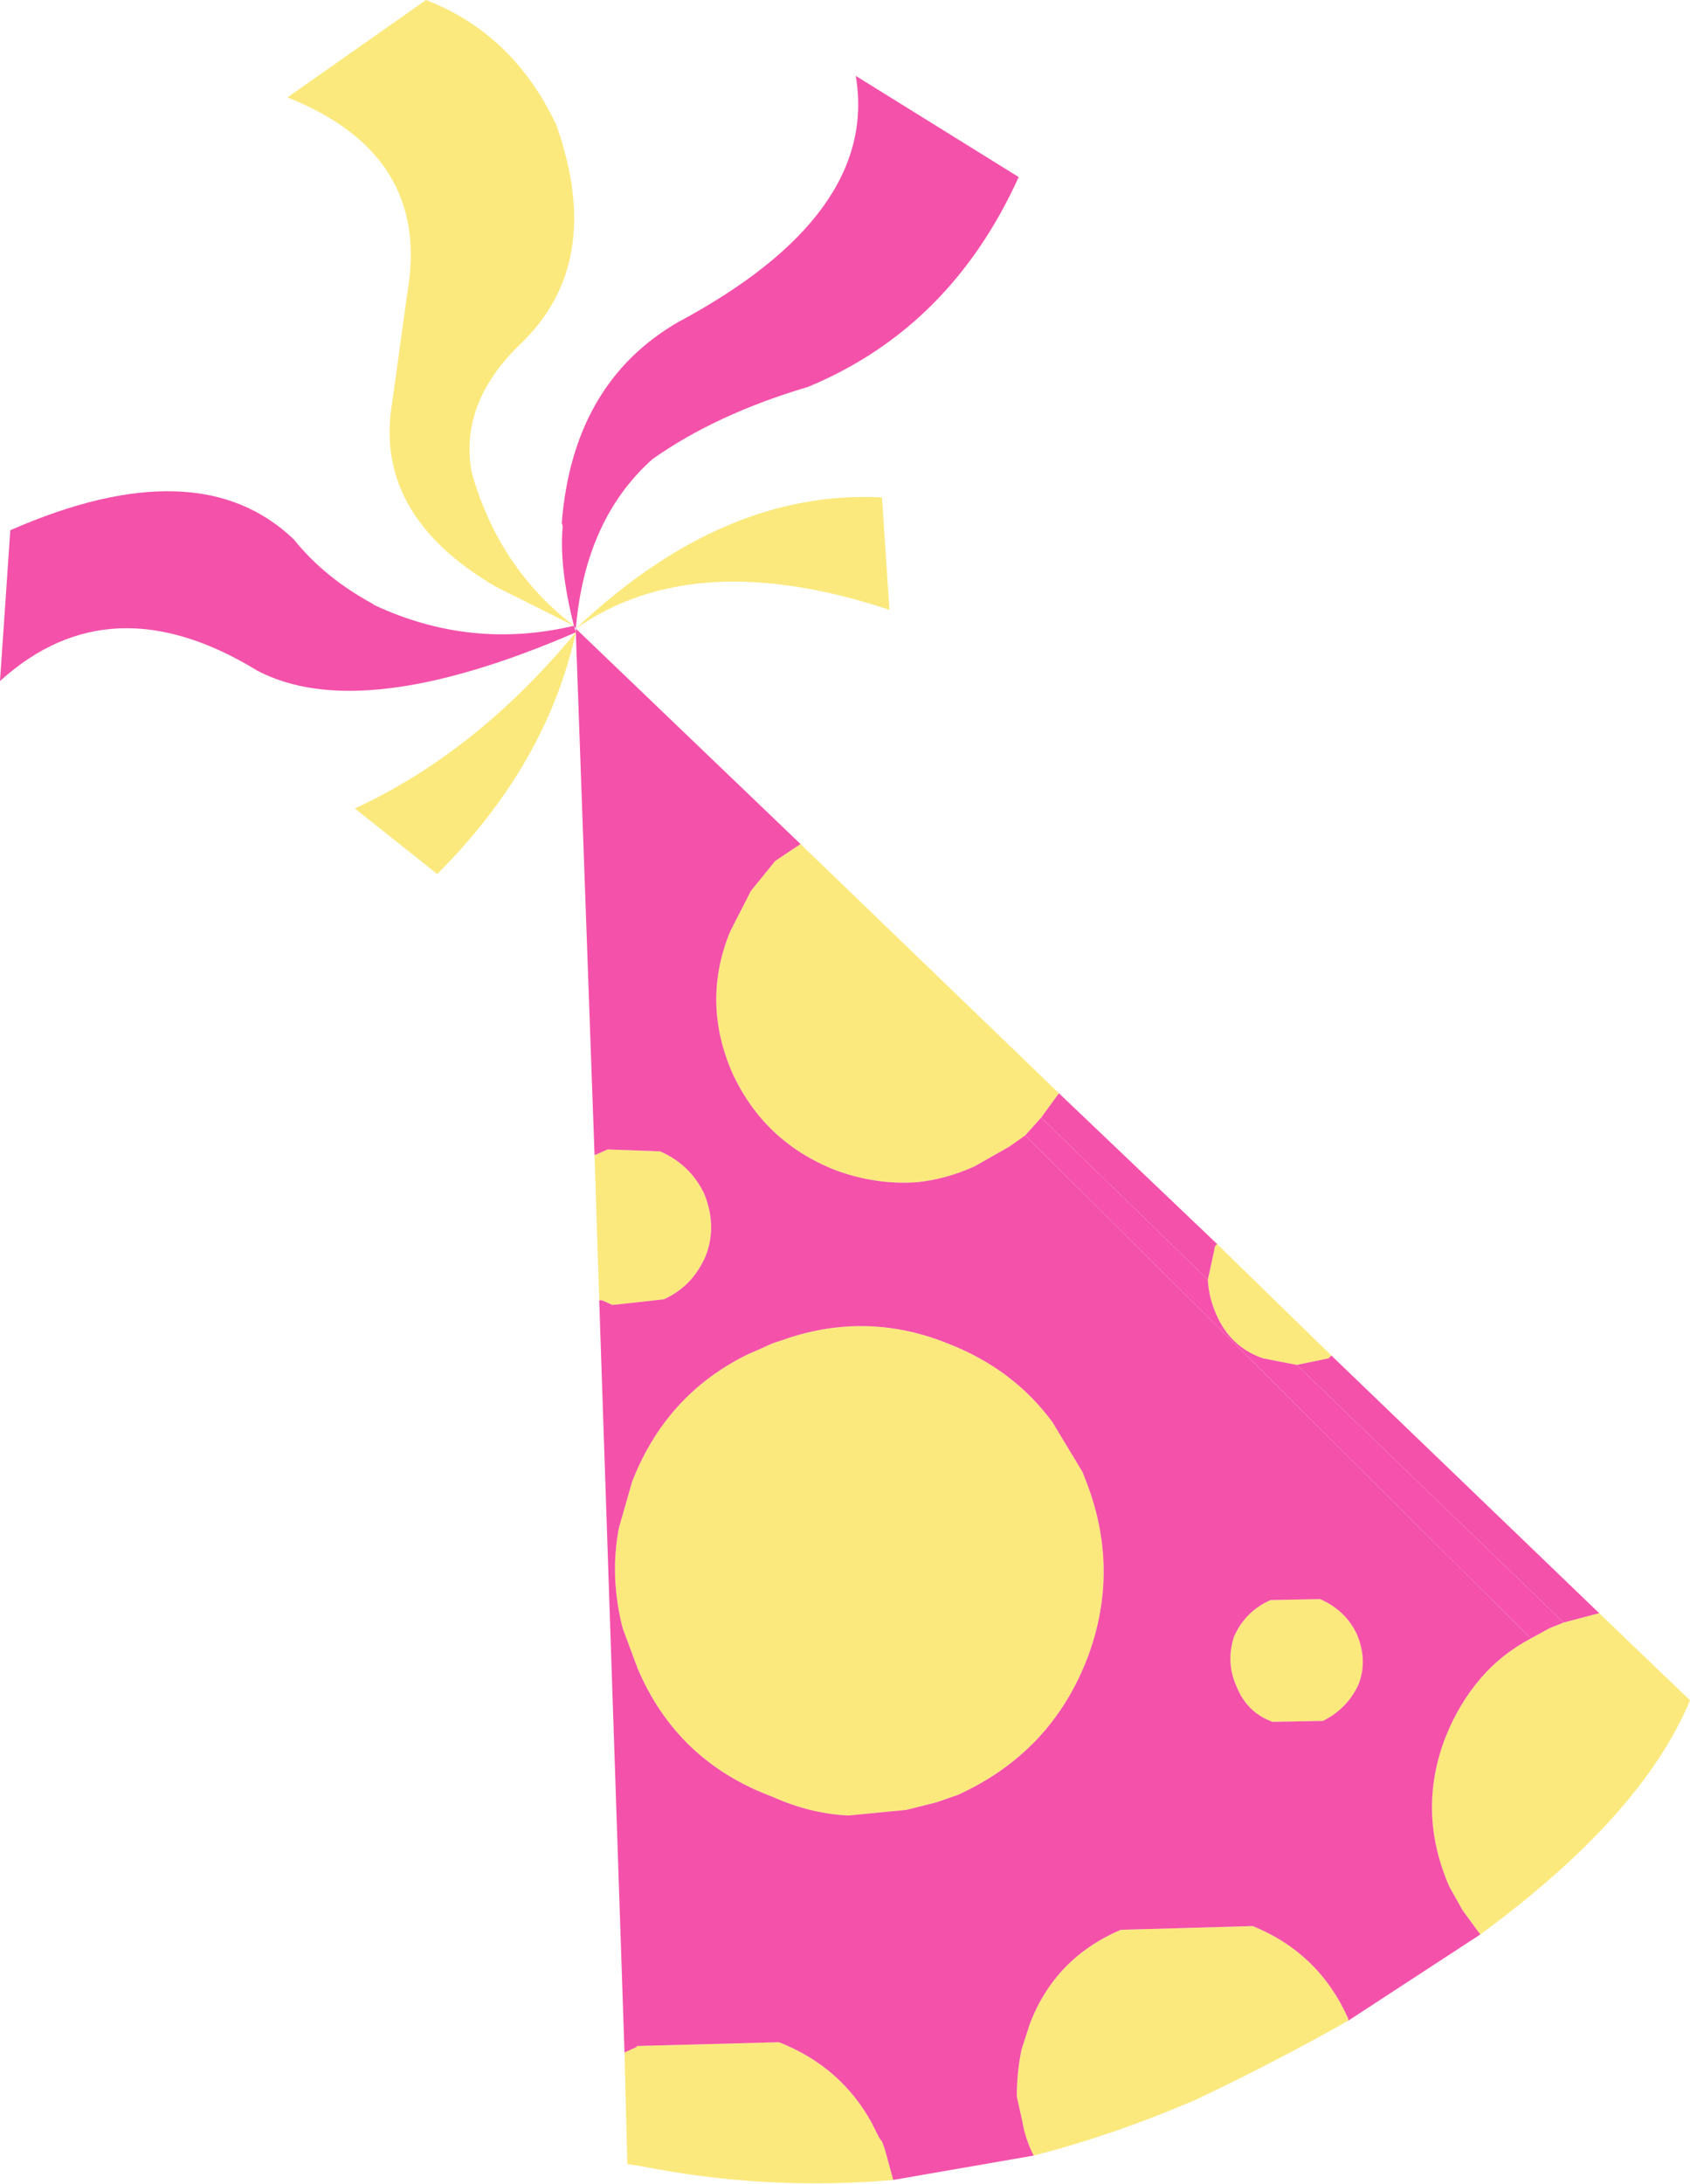 <?xml version="1.0" encoding="UTF-8" standalone="no"?>
<svg xmlns:xlink="http://www.w3.org/1999/xlink" height="116.55px" width="90.25px" xmlns="http://www.w3.org/2000/svg">
  <g transform="matrix(1.0, 0.0, 0.0, 1.0, 45.15, 58.3)">
    <path d="M-14.4 -24.75 Q-6.5 -32.2 1.95 -31.75 L2.35 -25.75 Q-8.05 -29.2 -14.4 -24.75 M-14.5 -24.9 L-18.7 -27.0 Q-25.25 -30.85 -24.2 -36.85 L-23.4 -42.65 Q-22.1 -50.05 -29.8 -53.1 L-22.4 -58.3 Q-17.75 -56.5 -15.45 -51.65 -12.8 -44.2 -17.45 -39.85 -20.65 -36.7 -19.95 -33.05 -18.5 -27.95 -14.5 -24.9 M-13.4 3.35 L-13.15 3.25 -12.7 3.05 -9.9 3.15 Q-8.3 3.85 -7.55 5.4 -6.85 7.1 -7.45 8.7 -8.15 10.35 -9.7 11.05 L-12.45 11.35 -13.0 11.1 -13.15 11.1 -13.4 3.35 M-11.8 51.25 L-11.15 50.95 -11.15 50.9 -3.55 50.7 Q-0.25 52.0 1.4 55.0 L1.8 55.8 1.95 56.0 2.1 56.4 2.55 58.05 Q-4.2 58.65 -11.0 57.3 L-11.65 57.2 -11.8 51.25 M10.05 56.75 Q9.6 55.85 9.45 54.95 L9.15 53.6 Q9.15 52.3 9.4 51.1 L9.85 49.7 Q11.2 46.2 14.7 44.7 L21.75 44.5 Q25.3 45.95 26.85 49.45 L26.85 49.55 Q23.15 51.65 18.75 53.75 14.35 55.65 10.05 56.75 M33.9 44.95 L32.95 43.65 32.25 42.4 Q30.5 38.4 32.05 34.4 32.75 32.65 33.9 31.3 35.0 30.0 36.6 29.15 L37.6 28.6 38.35 28.3 40.25 27.8 45.1 32.45 Q42.55 38.6 33.9 44.95 M9.6 2.3 L8.75 2.9 6.9 3.95 Q5.35 4.65 3.8 4.8 1.6 4.95 -0.55 4.15 -4.35 2.65 -6.05 -1.05 -7.7 -4.85 -6.15 -8.6 L-5.05 -10.75 -3.75 -12.35 -2.4 -13.25 11.4 0.05 10.45 1.35 9.6 2.3 M-14.4 -24.55 Q-15.95 -17.5 -21.8 -11.65 L-26.2 -15.15 Q-19.7 -18.15 -14.4 -24.55 M-2.85 13.05 Q1.35 11.75 5.45 13.4 8.95 14.75 11.05 17.6 L12.65 20.25 12.75 20.5 Q14.75 25.4 12.9 30.25 10.95 35.25 6.0 37.5 L4.85 37.9 3.25 38.3 0.15 38.6 Q-1.9 38.5 -3.9 37.6 -9.0 35.7 -11.1 30.75 L-11.9 28.6 Q-12.6 25.85 -12.1 23.25 L-11.4 20.8 Q-9.6 16.15 -5.25 14.0 L-4.45 13.65 -3.9 13.4 -2.85 13.05 M25.95 14.05 L25.8 14.2 24.1 14.55 22.3 14.2 Q20.55 13.6 19.8 11.85 19.4 10.95 19.35 10.0 L19.7 8.4 Q19.7 8.2 19.85 8.1 L25.95 14.05 M27.4 31.6 Q26.8 32.9 25.5 33.55 L22.8 33.6 Q21.45 33.1 20.9 31.75 20.3 30.45 20.75 29.05 21.35 27.7 22.7 27.1 L25.35 27.05 Q26.7 27.65 27.3 28.9 27.9 30.3 27.4 31.6" fill="#fbe97d" fill-rule="evenodd" stroke="none"/>
    <path d="M-14.4 -24.75 L-14.5 -24.9 -14.4 -24.55 -14.4 -24.75 -2.4 -13.25 -3.75 -12.35 -5.05 -10.75 -6.15 -8.6 Q-7.7 -4.85 -6.05 -1.05 -4.35 2.65 -0.55 4.15 1.6 4.95 3.8 4.8 5.35 4.65 6.9 3.95 L8.75 2.9 9.6 2.3 36.6 29.15 Q35.0 30.0 33.9 31.3 32.75 32.65 32.05 34.4 30.5 38.4 32.25 42.4 L32.95 43.65 33.9 44.95 26.85 49.55 26.85 49.45 Q25.3 45.95 21.75 44.5 L14.7 44.7 Q11.2 46.2 9.85 49.7 L9.4 51.1 Q9.15 52.3 9.15 53.6 L9.45 54.95 Q9.6 55.85 10.05 56.75 L2.55 58.05 2.1 56.4 1.95 56.0 1.8 55.8 1.4 55.0 Q-0.25 52.0 -3.55 50.7 L-11.15 50.9 -11.15 50.95 -11.8 51.25 -13.15 11.1 -13.0 11.1 -12.45 11.35 -9.7 11.05 Q-8.15 10.35 -7.45 8.7 -6.85 7.1 -7.55 5.4 -8.3 3.85 -9.9 3.15 L-12.7 3.05 -13.15 3.25 -13.4 3.35 -14.4 -24.55 Q-25.85 -19.6 -31.4 -22.5 -39.25 -27.3 -45.15 -21.95 L-44.6 -30.0 Q-34.55 -34.4 -29.45 -29.5 -27.85 -27.5 -25.3 -26.1 L-25.15 -26.0 Q-20.0 -23.6 -14.5 -24.9 -15.3 -28.05 -15.1 -30.2 L-15.15 -30.4 Q-14.55 -37.85 -8.95 -41.1 1.8 -46.85 0.55 -54.25 L9.25 -48.85 Q5.6 -40.8 -2.0 -37.65 -6.9 -36.2 -10.3 -33.8 -13.9 -30.6 -14.4 -24.75 M-2.85 13.05 L-3.9 13.4 -4.45 13.65 -5.25 14.0 Q-9.6 16.15 -11.4 20.8 L-12.1 23.25 Q-12.6 25.85 -11.9 28.6 L-11.1 30.75 Q-9.0 35.7 -3.9 37.6 -1.9 38.5 0.15 38.6 L3.25 38.3 4.85 37.9 6.0 37.5 Q10.95 35.25 12.9 30.25 14.75 25.4 12.75 20.5 L12.65 20.25 11.05 17.6 Q8.95 14.75 5.45 13.4 1.35 11.75 -2.85 13.05 M24.1 14.55 L25.8 14.2 25.95 14.05 40.25 27.8 38.35 28.3 24.1 14.55 M19.85 8.1 Q19.7 8.2 19.7 8.4 L19.35 10.0 10.45 1.35 11.4 0.05 19.85 8.1 M27.4 31.6 Q27.9 30.3 27.3 28.9 26.7 27.65 25.35 27.05 L22.7 27.1 Q21.35 27.7 20.75 29.05 20.3 30.45 20.9 31.75 21.45 33.1 22.8 33.6 L25.5 33.55 Q26.8 32.9 27.4 31.6" fill="#f451aa" fill-rule="evenodd" stroke="none"/>
    <path d="M36.6 29.15 L9.6 2.3 10.45 1.35 19.35 10.0 Q19.4 10.95 19.8 11.85 20.55 13.6 22.3 14.2 L24.1 14.55 38.35 28.3 37.6 28.6 36.6 29.15" fill="#f651ad" fill-rule="evenodd" stroke="none"/>
  </g>
</svg>
